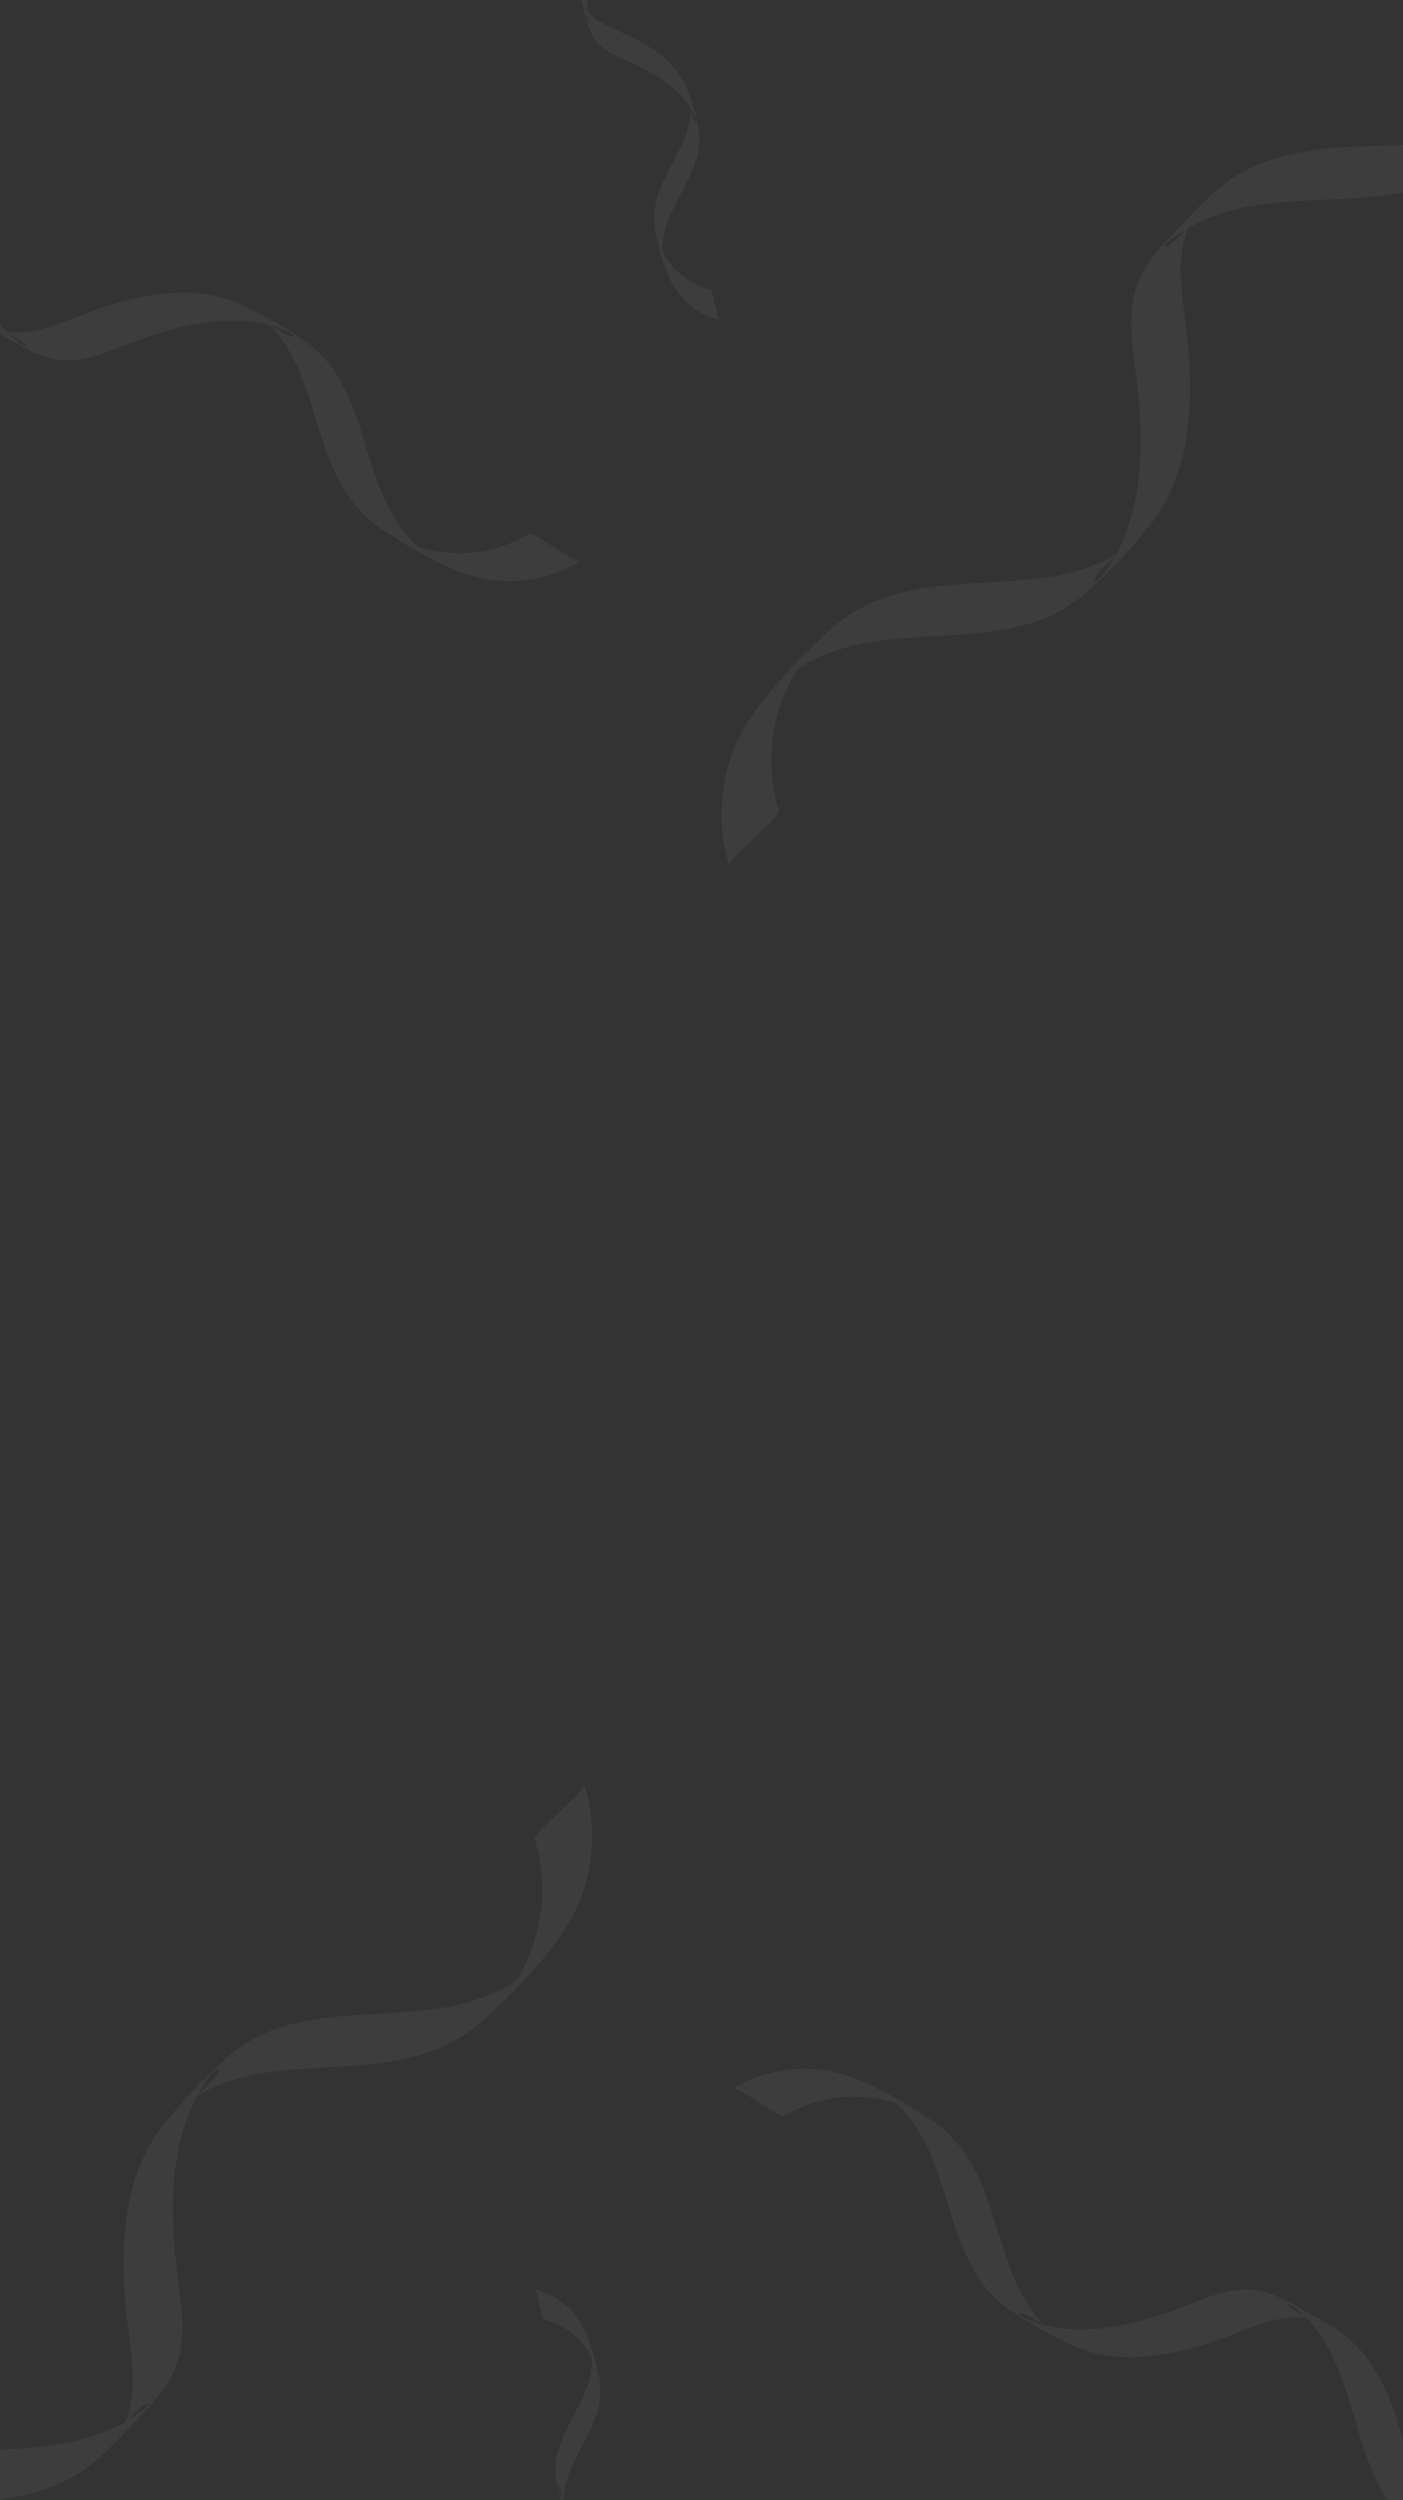 <svg width="375" height="668" viewBox="0 0 375 668" fill="none" xmlns="http://www.w3.org/2000/svg">
<rect x="0" y="0" width="375" height="668" fill="#333333" stroke="none"/>
<g clip-path="url(#clip0_153_9259)">
<path d="M64.12 81.258C53.253 76.262 40.562 78.151 29.504 81.475C23.624 83.237 18.057 85.923 12.163 87.633C9.251 88.555 6.196 88.939 3.147 88.768C2.723 88.739 2.304 88.687 1.882 88.625C-13.781 72.393 -8.948 44.12 -28.966 30.72C-35.064 26.612 -41.515 23.055 -48.243 20.09C-54.539 17.375 -61.394 16.207 -68.234 16.684C-81.772 17.617 -94.076 24.55 -103.961 33.519C-103.751 33.321 -97.833 37.015 -97.265 37.334C-96.698 37.653 -90.9 41.389 -90.491 40.995C-81.794 33.111 -71.357 26.854 -59.67 24.773C-53.665 23.682 -47.498 23.853 -41.563 25.278C-40.697 25.484 -39.831 25.734 -38.982 25.999C-37.745 27.017 -36.598 28.139 -35.554 29.353C-27.846 38.416 -25.773 50.567 -22.295 61.585C-20.561 67.522 -17.817 73.115 -14.185 78.121C-10.461 83.027 -5.81 85.954 -0.528 88.909C4.948 91.976 10.604 95.959 17.066 96.244C23.276 96.573 29.099 93.862 34.762 91.699C45.784 87.464 58.288 84.059 70.138 86.349C70.718 86.468 71.3 86.597 71.874 86.739C72.659 87.455 73.392 88.224 74.069 89.042C77.078 92.936 79.439 97.289 81.061 101.934C84.736 111.563 86.631 121.987 92.029 130.892C94.819 135.505 98.66 139.392 103.239 142.237C104.186 142.827 105.145 143.424 106.112 144.009C106.33 144.169 106.815 144.466 107.433 144.849C112.152 147.804 117.103 150.372 122.238 152.525C127.495 154.686 133.183 155.593 138.852 155.173C144.52 154.753 150.013 153.018 154.894 150.106C154.435 150.394 148.87 146.671 148.189 146.294C147.508 145.918 142.15 142.151 141.425 142.63C137.09 145.234 132.259 146.903 127.242 147.528C122.225 148.154 117.132 147.723 112.291 146.263C112.136 146.217 111.979 146.161 111.814 146.117C111.183 145.563 110.571 144.994 109.989 144.416C106.603 140.703 103.928 136.4 102.097 131.721C98.108 122.231 96.345 111.848 91.508 102.706C89.236 98.213 85.941 94.316 81.888 91.329C76.286 87.435 70.338 84.064 64.12 81.258ZM0.304 88.335C0.036 88.276 -0.245 88.209 -0.518 88.129C-1.191 87.947 -1.843 87.64 -2.513 87.469C-1.556 87.719 -0.613 88.018 0.312 88.366L0.304 88.335ZM4.658 91.178C3.888 90.552 3.217 89.888 2.492 89.228C7.547 91.62 7.995 93.986 4.635 91.217L4.658 91.178ZM72.511 86.907C73.148 87.076 73.787 87.256 74.42 87.491C75.053 87.727 75.76 87.954 76.413 88.228C80.437 89.921 78.762 91.432 72.458 86.955L72.511 86.907Z" fill="#F7F8FC" fill-opacity="0.05"/>
<path d="M183.756 23.924C181.49 17.809 175.866 13.643 170.319 10.66C167.371 9.072 164.189 7.96 161.256 6.347C159.777 5.579 158.451 4.549 157.34 3.307C157.188 3.133 157.046 2.951 156.908 2.764C157.122 -9.529 169.885 -18.559 167.328 -31.441C166.559 -35.374 165.442 -39.232 163.989 -42.969C162.607 -46.443 160.413 -49.536 157.59 -51.989C152.008 -56.85 144.59 -58.923 137.319 -59.279C137.477 -59.275 138.336 -55.569 138.432 -55.228C138.528 -54.886 139.324 -51.21 139.634 -51.205C146.028 -50.889 152.466 -49.276 157.776 -45.571C160.513 -43.676 162.826 -41.232 164.566 -38.394C164.821 -37.981 165.059 -37.551 165.284 -37.121C165.369 -36.252 165.379 -35.378 165.314 -34.507C164.793 -28.043 160.909 -22.563 158.004 -16.976C156.385 -14.02 155.287 -10.807 154.759 -7.478C154.304 -4.152 154.97 -1.231 155.868 1.945C156.799 5.238 157.445 8.954 159.828 11.555C162.097 14.076 165.388 15.277 168.406 16.627C174.291 19.245 180.427 22.755 184.115 28.206C184.293 28.476 184.468 28.75 184.635 29.026C184.661 29.604 184.647 30.183 184.593 30.76C184.253 33.42 183.486 36.007 182.321 38.423C180.027 43.55 176.74 48.297 175.39 53.809C174.688 56.662 174.672 59.641 175.341 62.503C175.479 63.095 175.619 63.695 175.767 64.293C175.789 64.439 175.862 64.741 175.952 65.126C176.633 68.084 177.554 70.983 178.704 73.792C179.899 76.652 181.744 79.195 184.093 81.219C186.441 83.243 189.229 84.692 192.235 85.452C191.946 85.386 191.235 81.806 191.117 81.398C190.999 80.991 190.385 77.473 189.92 77.378C187.244 76.71 184.738 75.49 182.561 73.797C180.384 72.103 178.586 69.973 177.281 67.544C177.239 67.467 177.2 67.384 177.153 67.304C177.124 66.848 177.107 66.392 177.105 65.945C177.23 63.209 177.857 60.52 178.954 58.011C181.074 52.816 184.396 48.136 186.054 42.748C186.909 40.141 187.14 37.369 186.728 34.655C186.068 30.995 185.073 27.403 183.756 23.924ZM156.41 2.044C156.33 1.918 156.248 1.784 156.173 1.648C155.983 1.318 155.85 0.949 155.658 0.624C155.93 1.09 156.179 1.569 156.402 2.059L156.41 2.044ZM156.994 4.818C156.939 4.28 156.936 3.766 156.911 3.232C157.939 6.103 157.199 7.187 156.971 4.825L156.994 4.818ZM184.815 29.336C184.996 29.647 185.173 29.963 185.327 30.297C185.48 30.632 185.665 30.992 185.812 31.35C186.711 33.554 185.482 33.49 184.777 29.334L184.815 29.336Z" fill="#F7F8FC" fill-opacity="0.05"/>
<path d="M307.586 140.024C317.08 128.142 318.641 111.896 317.931 97.225C317.561 89.425 315.955 81.728 315.652 73.927C315.409 70.05 315.872 66.161 317.018 62.449C317.183 61.934 317.376 61.433 317.582 60.931C342.404 46.577 375.796 61.22 398.46 40.62C405.396 34.353 411.762 27.482 417.481 20.086C422.761 13.147 426.304 5.043 427.812 -3.548C430.812 -20.547 426.032 -37.864 418.001 -52.819C418.181 -52.499 411.811 -46.327 411.243 -45.724C410.676 -45.122 404.289 -39.111 404.65 -38.485C411.708 -25.329 416.226 -10.525 415.209 4.541C414.714 12.29 412.612 19.85 409.035 26.74C408.515 27.745 407.942 28.738 407.354 29.705C405.72 30.919 403.984 31.991 402.167 32.908C388.624 39.641 373.002 38.471 358.345 39.383C350.492 39.703 342.751 41.373 335.464 44.321C328.271 47.412 323.234 52.255 317.97 57.869C312.508 63.688 305.861 69.448 303.529 77.337C301.219 84.903 302.777 92.923 303.709 100.578C305.553 115.485 305.919 131.966 299.461 145.892C299.137 146.571 298.8 147.25 298.449 147.916C297.325 148.664 296.151 149.333 294.934 149.918C289.21 152.437 283.117 154.016 276.89 154.593C263.886 156.175 250.448 155.315 237.81 159.246C231.265 161.274 225.292 164.823 220.379 169.603C219.362 170.59 218.331 171.591 217.314 172.606C217.049 172.826 216.533 173.333 215.873 173.978C210.78 178.896 206.095 184.221 201.865 189.899C197.587 195.726 194.725 202.47 193.505 209.597C192.285 216.723 192.741 224.036 194.836 230.956C194.623 230.3 200.921 224.574 201.594 223.848C202.266 223.122 208.556 217.665 208.187 216.622C206.304 210.472 205.727 203.996 206.494 197.61C207.261 191.225 209.353 185.07 212.638 179.541C212.743 179.365 212.86 179.187 212.964 178.997C213.841 178.389 214.732 177.808 215.623 177.266C221.24 174.227 227.368 172.245 233.7 171.42C246.629 169.409 259.975 170.418 272.735 167.253C278.974 165.827 284.79 162.955 289.717 158.869C296.238 153.148 302.219 146.84 307.586 140.024ZM318.422 59.072C318.578 58.76 318.747 58.433 318.93 58.12C319.359 57.346 319.938 56.635 320.355 55.86C319.753 56.965 319.095 58.037 318.382 59.073L318.422 59.072ZM313.582 63.574C314.59 62.816 315.614 62.192 316.651 61.5C312.151 67.006 309.095 66.832 313.54 63.535L313.582 63.574ZM298.045 148.65C297.642 149.384 297.225 150.118 296.74 150.827C296.255 151.536 295.758 152.339 295.22 153.062C291.898 157.51 290.548 154.977 298.003 148.57L298.045 148.65Z" fill="#F7F8FC" fill-opacity="0.05"/>
<path d="M286.974 626.73C297.841 631.726 310.532 629.837 321.59 626.513C327.47 624.751 333.037 622.066 338.931 620.355C341.843 619.434 344.898 619.049 347.947 619.221C348.371 619.25 348.79 619.301 349.212 619.364C364.875 635.595 360.042 663.869 380.06 677.268C386.158 681.376 392.609 684.933 399.336 687.898C405.633 690.614 412.488 691.782 419.328 691.304C432.866 690.371 445.169 683.438 455.054 674.469C454.845 674.668 448.927 670.974 448.359 670.655C447.792 670.336 441.994 666.599 441.584 666.993C432.887 674.877 422.451 681.135 410.764 683.215C404.759 684.307 398.592 684.135 392.657 682.71C391.791 682.504 390.925 682.254 390.076 681.989C388.839 680.972 387.692 679.85 386.647 678.636C378.94 669.572 376.867 657.421 373.389 646.403C371.654 640.467 368.911 634.873 365.278 629.868C361.554 624.962 356.904 622.034 351.622 619.079C346.145 616.012 340.489 612.029 334.028 611.745C327.818 611.415 321.995 614.126 316.332 616.289C305.31 620.524 292.806 623.929 280.955 621.639C280.376 621.52 279.794 621.391 279.219 621.25C278.435 620.534 277.702 619.764 277.025 618.946C274.016 615.053 271.655 610.7 270.033 606.054C266.358 596.425 264.463 586.001 259.065 577.096C256.275 572.484 252.434 568.596 247.855 565.751C246.908 565.161 245.949 564.564 244.982 563.98C244.763 563.819 244.278 563.522 243.661 563.14C238.942 560.184 233.991 557.616 228.856 555.463C223.599 553.302 217.91 552.395 212.242 552.815C206.573 553.235 201.081 554.97 196.199 557.882C196.659 557.595 202.223 561.318 202.905 561.694C203.586 562.07 208.943 565.837 209.669 565.358C214.003 562.754 218.834 561.086 223.852 560.46C228.869 559.834 233.962 560.265 238.803 561.725C238.958 561.771 239.115 561.827 239.28 561.871C239.91 562.425 240.523 562.995 241.105 563.573C244.49 567.285 247.165 571.588 248.997 576.267C252.985 585.758 254.749 596.14 259.586 605.282C261.858 609.776 265.153 613.673 269.206 616.66C274.808 620.554 280.755 623.925 286.974 626.73ZM350.79 619.653C351.058 619.713 351.339 619.78 351.612 619.86C352.285 620.041 352.937 620.348 353.607 620.519C352.65 620.269 351.707 619.97 350.782 619.622L350.79 619.653ZM346.436 616.81C347.206 617.437 347.877 618.1 348.601 618.761C343.547 616.369 343.099 614.002 346.458 616.772L346.436 616.81ZM278.583 621.081C277.946 620.912 277.306 620.733 276.674 620.497C276.041 620.261 275.334 620.034 274.68 619.76C270.656 618.067 272.332 616.556 278.636 621.034L278.583 621.081Z" fill="#F7F8FC" fill-opacity="0.05"/>
<path d="M151.569 673.182C153.835 679.298 159.458 683.463 165.005 686.446C167.953 688.035 171.136 689.146 174.068 690.76C175.547 691.528 176.873 692.558 177.984 693.799C178.136 693.974 178.278 694.156 178.417 694.342C178.202 706.635 165.439 715.665 167.997 728.547C168.765 732.481 169.883 736.339 171.335 740.075C172.717 743.549 174.911 746.643 177.734 749.096C183.316 753.957 190.735 756.029 198.005 756.385C197.848 756.381 196.988 752.676 196.893 752.334C196.797 751.992 196 748.317 195.691 748.311C189.297 747.995 182.859 746.382 177.549 742.677C174.811 740.782 172.498 738.338 170.758 735.501C170.503 735.088 170.266 734.657 170.04 734.228C169.955 733.359 169.945 732.484 170.01 731.614C170.531 725.15 174.415 719.669 177.32 714.083C178.94 711.127 180.037 707.914 180.565 704.584C181.02 701.258 180.354 698.337 179.456 695.162C178.526 691.868 177.879 688.153 175.496 685.552C173.227 683.03 169.936 681.829 166.918 680.479C161.034 677.861 154.898 674.352 151.209 668.9C151.031 668.631 150.856 668.357 150.689 668.081C150.663 667.502 150.677 666.923 150.731 666.347C151.071 663.687 151.838 661.099 153.003 658.684C155.297 653.557 158.584 648.81 159.934 643.297C160.636 640.444 160.653 637.465 159.983 634.604C159.845 634.011 159.705 633.411 159.557 632.813C159.535 632.667 159.463 632.366 159.372 631.98C158.691 629.022 157.771 626.124 156.62 623.314C155.425 620.454 153.58 617.912 151.231 615.888C148.883 613.864 146.095 612.414 143.09 611.654C143.378 611.721 144.089 615.301 144.207 615.708C144.325 616.116 144.939 619.633 145.404 619.728C148.08 620.396 150.587 621.616 152.763 623.31C154.94 625.003 156.738 627.133 158.043 629.562C158.085 629.64 158.124 629.722 158.171 629.802C158.201 630.259 158.217 630.715 158.219 631.162C158.094 633.898 157.467 636.587 156.37 639.096C154.25 644.29 150.929 648.971 149.271 654.358C148.415 656.965 148.184 659.737 148.596 662.451C149.256 666.111 150.251 669.704 151.569 673.182ZM178.914 695.062C178.994 695.188 179.077 695.322 179.151 695.459C179.341 695.788 179.474 696.158 179.667 696.482C179.394 696.017 179.146 695.538 178.923 695.047L178.914 695.062ZM178.33 692.288C178.386 692.826 178.389 693.341 178.414 693.874C177.386 691.004 178.125 689.919 178.354 692.282L178.33 692.288ZM150.509 667.77C150.328 667.459 150.151 667.144 149.998 666.809C149.844 666.474 149.659 666.114 149.513 665.757C148.613 663.553 149.842 663.617 150.548 667.772L150.509 667.77Z" fill="#F7F8FC" fill-opacity="0.05"/>
<path d="M43.508 567.964C34.014 579.846 32.452 596.093 33.163 610.764C33.533 618.563 35.138 626.26 35.441 634.061C35.685 637.938 35.222 641.828 34.076 645.54C33.911 646.054 33.718 646.555 33.512 647.057C8.69 661.411 -24.702 646.768 -47.367 667.368C-54.303 673.635 -60.668 680.507 -66.388 687.902C-71.668 694.842 -75.21 702.945 -76.718 711.536C-79.718 728.536 -74.939 745.852 -66.907 760.807C-67.088 760.488 -60.717 754.315 -60.15 753.713C-59.582 753.11 -53.195 747.099 -53.556 746.473C-60.614 733.317 -65.133 718.513 -64.115 703.447C-63.621 695.698 -61.518 688.138 -57.941 681.248C-57.421 680.243 -56.848 679.25 -56.26 678.284C-54.626 677.069 -52.891 675.997 -51.073 675.08C-37.531 668.347 -21.908 669.517 -7.252 668.605C0.602 668.286 8.342 666.616 15.63 663.668C22.823 660.576 27.859 655.733 33.124 650.119C38.586 644.3 45.233 638.54 47.565 630.651C49.875 623.085 48.317 615.065 47.385 607.41C45.541 592.504 45.174 576.023 51.633 562.096C51.957 561.417 52.294 560.738 52.645 560.072C53.769 559.324 54.943 558.655 56.159 558.071C61.884 555.551 67.977 553.972 74.204 553.396C87.208 551.814 100.646 552.673 113.284 548.743C119.829 546.714 125.802 543.165 130.714 538.386C131.732 537.398 132.763 536.397 133.78 535.383C134.045 535.162 134.56 534.655 135.221 534.01C140.314 529.092 144.998 523.767 149.229 518.09C153.506 512.263 156.368 505.518 157.588 498.392C158.808 491.265 158.353 483.952 156.257 477.032C156.471 477.688 150.173 483.415 149.5 484.14C148.827 484.866 142.538 490.323 142.907 491.366C144.79 497.516 145.366 503.992 144.6 510.378C143.833 516.764 141.74 522.919 138.456 528.447C138.351 528.624 138.233 528.801 138.129 528.991C137.253 529.599 136.362 530.181 135.471 530.722C129.854 533.762 123.726 535.743 117.394 536.568C104.465 538.58 91.118 537.57 78.359 540.736C72.12 542.161 66.303 545.033 61.377 549.12C54.856 554.84 48.875 561.148 43.508 567.964ZM32.671 648.916C32.516 649.229 32.347 649.555 32.164 649.868C31.734 650.643 31.156 651.353 30.739 652.128C31.341 651.024 31.999 649.951 32.712 648.916L32.671 648.916ZM37.512 644.414C36.504 645.172 35.48 645.797 34.443 646.488C38.943 640.983 41.999 641.156 37.553 644.454L37.512 644.414ZM53.048 559.338C53.452 558.604 53.869 557.87 54.354 557.161C54.839 556.452 55.335 555.649 55.874 554.926C59.196 550.478 60.546 553.011 53.09 559.418L53.048 559.338Z" fill="#F7F8FC" fill-opacity="0.05"/>
</g>
<defs>
<clipPath id="clip0_153_9259">
<rect width="375" height="668" fill="white"/>
</clipPath>
</defs>
</svg>
